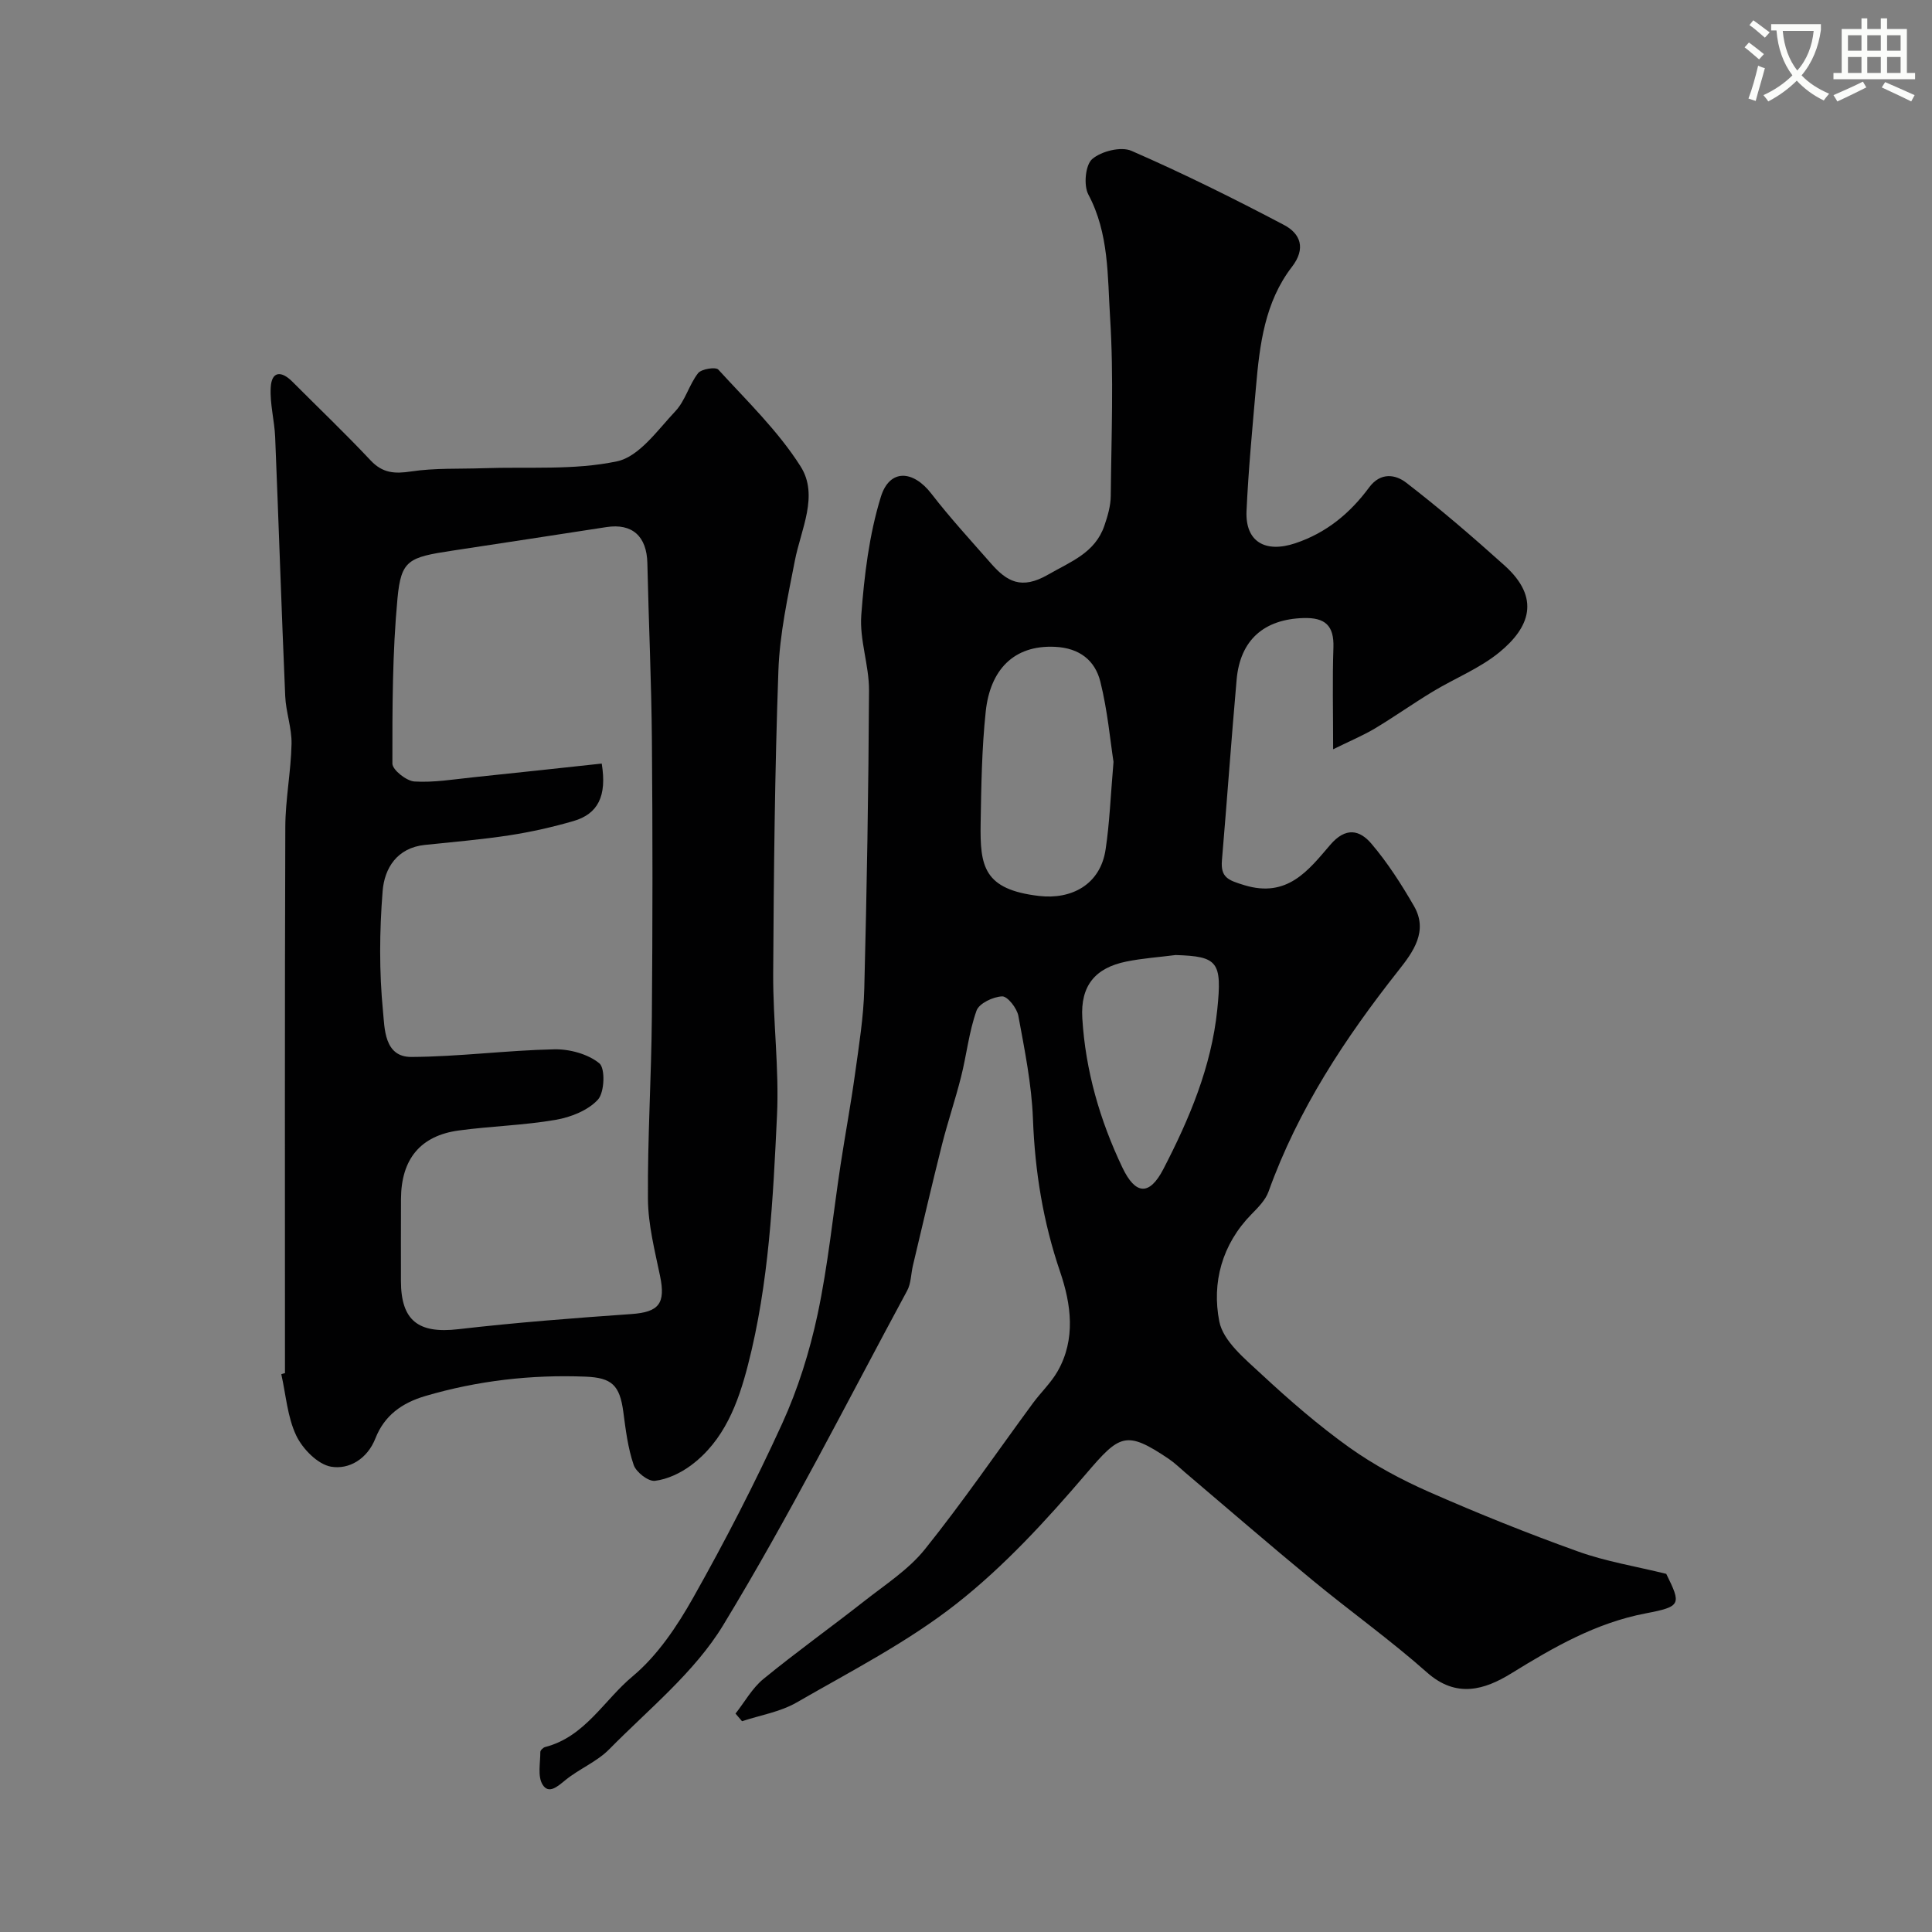 <svg enable-background="new 0 0 400 400" viewBox="0 0 400 400" xmlns="http://www.w3.org/2000/svg"><rect x="0" y="0" width="400" height="400" fill="#808080" stroke="none"/><path d="m362.1 8.8c1.1.8 2.1 1.6 3.1 2.4l-1 1.1c-1.3-1.1-2.3-2-3-2.5zm1.9 4.8c.5.2.9.4 1.4.5-.6 2.3-1.3 4.5-1.9 6.8l-1.5-.5c.8-2.1 1.4-4.3 2-6.8zm-1-9.4c1.3.9 2.4 1.8 3.4 2.5l-1 1.1c-1.4-1.2-2.4-2.1-3.2-2.6zm3.7 2.2v-1.4h10.3v1.2c-.5 3.6-1.8 6.8-4 9.4 1.5 1.6 3.4 2.8 5.7 3.8-.3.4-.7.8-1.1 1.4-2.3-1.1-4.1-2.5-5.6-4.1-1.6 1.6-3.6 3.1-5.9 4.3-.3-.5-.7-.9-1-1.3 2.4-1.1 4.4-2.5 6-4.1-1.9-2.5-3-5.6-3.3-9.3h-1.1zm8.8 0h-6.4c.3 3.3 1.3 6 3 8.2 2-2.2 3.1-5.1 3.4-8.2z" fill="#fbfcfa"/><path d="m385.3 3.8h1.3v2.2h2.8v-2.2h1.3v2.2h4.1v9.1h1.7v1.3h-16.9v-1.3h1.7v-9.1h4.1v-2.2zm.4 13.1.7 1.2c-1.8.9-3.8 1.9-6 2.9-.2-.4-.5-.8-.8-1.3 2.3-1 4.3-1.9 6.1-2.8zm-3.1-6.4h2.8v-3.2h-2.8zm0 4.6h2.8v-3.3h-2.8zm4-4.6h2.8v-3.2h-2.8zm0 4.6h2.8v-3.3h-2.8zm3.7 1.9c2.1.9 4.1 1.8 6.1 2.7l-.7 1.3c-2.2-1.1-4.2-2-6.1-2.9zm3.2-9.7h-2.8v3.2h2.8zm-2.8 7.8h2.8v-3.3h-2.8z" fill="#fbfcfa"/><g fill="#010102"><path d="m152.28 354.78c1.9-2.41 3.45-5.26 5.77-7.16 6.83-5.59 14.02-10.73 20.96-16.18 4.31-3.39 9.11-6.48 12.48-10.68 7.84-9.77 14.92-20.13 22.35-30.23 1.65-2.24 3.73-4.2 5.11-6.59 3.84-6.69 2.8-13.96.55-20.58-3.54-10.37-5.23-20.82-5.64-31.72-.27-7.14-1.72-14.26-3.02-21.32-.29-1.58-2.24-4.07-3.35-4.03-1.87.07-4.77 1.44-5.31 2.95-1.57 4.39-2.05 9.15-3.2 13.7-1.18 4.7-2.75 9.3-3.94 14-2.1 8.33-4.04 16.71-6.03 25.07-.41 1.74-.38 3.7-1.19 5.2-12.52 23.19-24.42 46.77-38.09 69.26-5.92 9.75-15.41 17.38-23.58 25.68-2.55 2.6-6.22 4.06-9.09 6.4-1.64 1.34-3.47 3-4.74.91-1.04-1.72-.45-4.45-.45-6.73 0-.35.59-.93 1.01-1.03 8.22-2.11 12.16-9.69 18.09-14.63 5.14-4.29 9.18-10.32 12.52-16.24 6.63-11.76 12.84-23.81 18.45-36.09 3.27-7.17 5.68-14.88 7.33-22.6 2.17-10.2 3.19-20.64 4.76-30.97.96-6.3 2.13-12.56 3-18.87.81-5.84 1.76-11.71 1.91-17.59.53-20.59.88-41.19.98-61.79.02-5.2-1.99-10.46-1.6-15.58.62-8.23 1.63-16.63 4.05-24.47 1.81-5.86 6.68-5.56 10.46-.66 3.86 5 8.15 9.66 12.32 14.42 3.3 3.77 6.3 5.53 11.83 2.35 4.77-2.74 9.73-4.51 11.67-10.14.68-1.98 1.3-4.1 1.32-6.16.12-12.33.64-24.7-.14-36.98-.54-8.52-.2-17.36-4.5-25.43-1.01-1.9-.62-6.12.8-7.34 1.89-1.63 5.97-2.65 8.13-1.7 10.73 4.68 21.23 9.89 31.59 15.35 3.36 1.77 4.6 4.82 1.63 8.67-5.62 7.29-6.69 16.12-7.45 24.94-.74 8.53-1.56 17.06-1.95 25.6-.29 6.39 3.9 8.75 10.08 6.69 6.49-2.16 11.39-6.26 15.31-11.57 2.41-3.26 5.54-2.62 7.64-1 7.03 5.41 13.77 11.22 20.37 17.15 7.59 6.81 5.17 12.9-1.06 18-4.08 3.34-9.22 5.37-13.8 8.14-4.05 2.45-7.91 5.19-11.96 7.62-2.43 1.45-5.08 2.55-8.65 4.31 0-7.88-.17-14.48.06-21.07.15-4.56-1.72-6.23-6.2-6.1-8.15.24-13.11 4.52-13.84 12.75-1.1 12.45-1.98 24.92-3.04 37.38-.31 3.59 1.28 4.15 4.65 5.18 8.91 2.71 13.27-3.1 17.76-8.34 3.23-3.78 6.12-3.09 8.53-.26 3.36 3.95 6.21 8.4 8.81 12.9 3.01 5.2-.16 9.51-3.17 13.32-11.09 14.04-20.84 28.82-26.93 45.81-.63 1.76-2.16 3.29-3.52 4.68-6.14 6.25-8.25 14.21-6.68 22.2.8 4.09 5.3 7.75 8.74 10.95 5.77 5.36 11.76 10.56 18.15 15.13 5.12 3.65 10.8 6.7 16.57 9.24 10.12 4.45 20.41 8.59 30.82 12.32 5.78 2.08 11.96 3.07 18.26 4.63 3.11 6.31 3.13 6.77-4.25 8.18-10.33 1.97-19.07 7.02-27.84 12.43-5.5 3.39-11.36 5.21-17.45-.2-7.59-6.73-15.88-12.64-23.71-19.1-8.88-7.32-17.58-14.85-26.35-22.29-1.13-.96-2.19-2.01-3.41-2.83-8.88-5.98-10.15-5.05-17.15 3.14-8.2 9.59-16.9 19.08-26.77 26.84-10.15 7.98-21.89 13.99-33.15 20.48-3.38 1.94-7.49 2.61-11.27 3.86-.48-.55-.91-1.07-1.35-1.58zm78.26-197.04c-.68-4.4-1.23-10.61-2.72-16.59-1.09-4.4-4.29-6.98-9.36-7.23-8.68-.43-13.46 4.89-14.37 13.34-.82 7.69-.93 15.47-1.06 23.21-.14 8.86.58 13.69 12.12 15.03 6.6.77 12.68-2.28 13.76-9.68.81-5.36 1.01-10.8 1.63-18.08zm12.85 39.99c-3.4.44-6.85.67-10.2 1.35-6.44 1.31-9.52 5-9.11 11.72.65 10.83 3.64 21.15 8.3 30.93 2.69 5.64 5.58 5.92 8.49.3 5.37-10.37 9.93-21.14 11.15-32.98 1.02-9.93.16-11.05-8.63-11.32z"/><path d="m59 284.3c0-37.7-.06-75.39.07-113.09.02-5.73 1.17-11.45 1.29-17.19.07-3.29-1.17-6.59-1.31-9.9-.77-17.86-1.35-35.74-2.08-53.6-.14-3.44-1.11-6.88-.92-10.28.18-3.42 2.19-3.51 4.46-1.24 5.41 5.43 10.96 10.72 16.21 16.31 2.5 2.67 4.99 2.81 8.4 2.3 4.9-.74 9.96-.5 14.94-.67 9.27-.33 18.77.46 27.7-1.43 4.58-.97 8.41-6.49 12.09-10.4 2.03-2.16 2.82-5.46 4.68-7.85.68-.87 3.64-1.34 4.19-.74 5.92 6.48 12.38 12.7 17.03 20.04 3.82 6.01.08 13-1.19 19.55-1.46 7.52-3.13 15.11-3.4 22.72-.75 20.92-.96 41.86-1.08 62.8-.05 9.77 1.25 19.57.79 29.3-.82 17.35-1.66 34.79-6.02 51.7-2.01 7.81-4.89 15.64-11.82 20.78-2.14 1.58-4.86 2.87-7.44 3.18-1.37.16-3.87-1.78-4.39-3.28-1.2-3.5-1.66-7.29-2.15-11-.74-5.54-2.39-7.07-7.83-7.29-11.27-.44-22.28.82-33.13 4-4.9 1.44-8.51 4.05-10.37 8.79-1.68 4.26-5.46 6.49-9.18 5.85-2.76-.48-5.89-3.68-7.21-6.45-1.83-3.85-2.13-8.43-3.09-12.69.24-.1.5-.16.76-.22zm65.58-126.21c1.11 6.75-.79 10.43-5.85 11.9-4.34 1.26-8.78 2.26-13.25 2.95-5.81.89-11.68 1.38-17.52 1.99-5.76.6-8.36 4.82-8.74 9.55-.66 8.28-.73 16.7.08 24.95.34 3.4.21 9.42 5.85 9.4 9.86-.05 19.71-1.37 29.58-1.58 3.18-.07 6.98.96 9.35 2.89 1.26 1.03 1.09 6.02-.29 7.53-2.04 2.23-5.61 3.64-8.74 4.18-6.61 1.14-13.38 1.3-20.04 2.2-7.96 1.07-11.94 5.92-11.99 14.14-.03 5.66-.01 11.33-.01 16.99 0 8.27 3.63 10.97 11.85 10.02 11.92-1.38 23.89-2.3 35.86-3.14 5.69-.4 7.12-2.16 5.94-7.87-1.09-5.26-2.47-10.61-2.51-15.93-.1-12.59.71-25.19.81-37.79.16-19.03.17-38.06.01-57.08-.1-12.26-.67-24.53-.94-36.79-.12-5.57-3.13-8.3-8.48-7.47-10.64 1.64-21.28 3.27-31.92 4.88-9.05 1.37-10.58 1.94-11.33 9.83-1.07 11.36-1.07 22.83-1.06 34.25 0 1.3 2.9 3.6 4.56 3.71 4.06.25 8.18-.46 12.27-.88 8.76-.9 17.53-1.87 26.51-2.83z"/></g></svg>